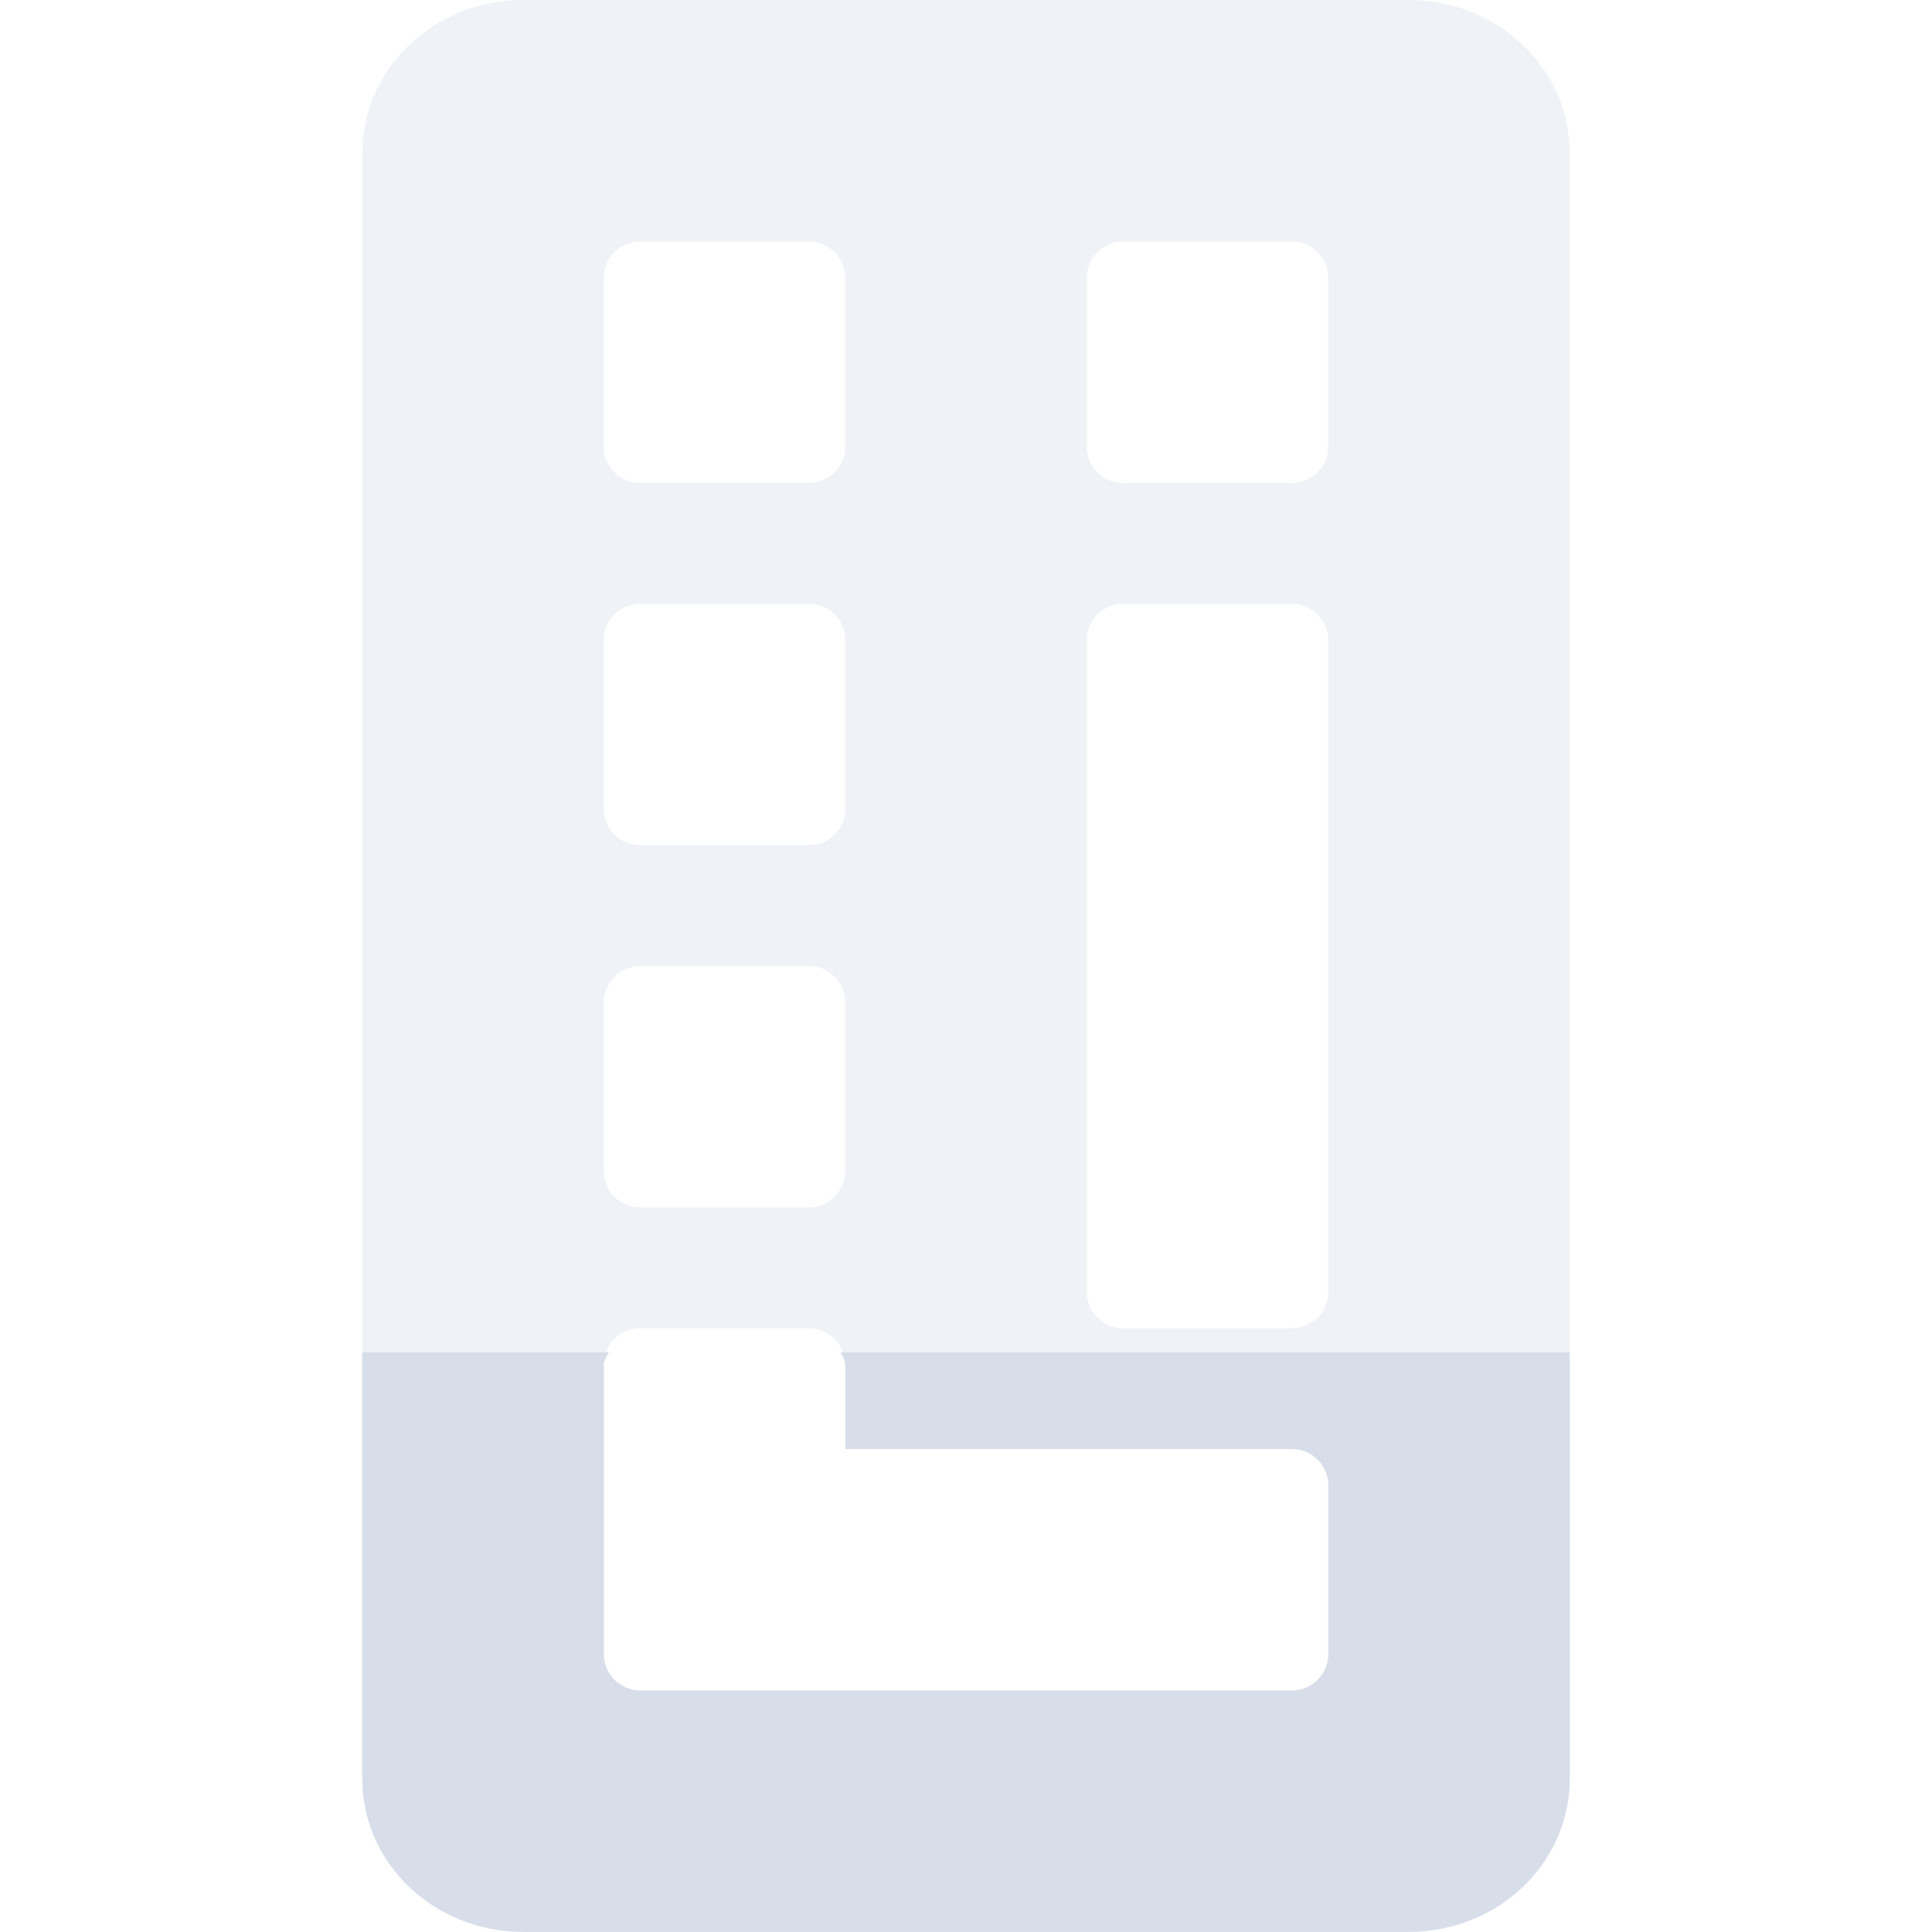 <svg viewBox="0 0 16 16" xmlns="http://www.w3.org/2000/svg">
 <path d="m4.334 0c-0.739 0-1.334 0.566-1.334 1.271v13.457c0 0.705 0.595 1.271 1.334 1.271h7.332c0.739 0 1.334-0.566 1.334-1.271v-13.457c0-0.705-0.595-1.271-1.334-1.271h-7.332zm0.967 2h1.398c0.166 0 0.301 0.135 0.301 0.301v1.398c0 0.166-0.135 0.301-0.301 0.301h-1.398c-0.166 0-0.301-0.135-0.301-0.301v-1.398c0-0.166 0.135-0.301 0.301-0.301zm4 0h1.398c0.166 0 0.301 0.135 0.301 0.301v1.398c0 0.166-0.135 0.301-0.301 0.301h-1.398c-0.166 0-0.301-0.135-0.301-0.301v-1.398c0-0.166 0.135-0.301 0.301-0.301zm-4 3h1.398c0.166 0 0.301 0.135 0.301 0.301v1.398c0 0.166-0.135 0.301-0.301 0.301h-1.398c-0.166 0-0.301-0.135-0.301-0.301v-1.398c0-0.166 0.135-0.301 0.301-0.301zm4 0h1.398c0.166 0 0.301 0.135 0.301 0.301v5.398c0 0.166-0.135 0.301-0.301 0.301h-1.398c-0.166 0-0.301-0.135-0.301-0.301v-5.398c0-0.166 0.135-0.301 0.301-0.301zm-4 3h1.398c0.166 0 0.301 0.135 0.301 0.301v1.398c0 0.166-0.135 0.301-0.301 0.301h-1.398c-0.166 0-0.301-0.135-0.301-0.301v-1.398c0-0.166 0.135-0.301 0.301-0.301zm0 3h1.398c0.166 0 0.301 0.135 0.301 0.301v0.699h2.301 1.398c0.166 0 0.301 0.135 0.301 0.301v1.398c0 0.166-0.135 0.301-0.301 0.301h-1.398-2.602-1.398c-0.166 0-0.301-0.135-0.301-0.301v-1.398-1c0-0.166 0.135-0.301 0.301-0.301z" fill="#d8dee9" opacity=".4"/>
 <path d="m3 11.199v3.529c0 0.705 0.595 1.271 1.334 1.271h7.332c0.739 0 1.334-0.566 1.334-1.271v-3.529h-6.04c0.014 0.035 0.041 0.062 0.041 0.102v0.699h2.301 1.398c0.166 0 0.301 0.135 0.301 0.301v1.398c0 0.166-0.135 0.301-0.301 0.301h-1.398-2.602-1.398c-0.166 0-0.301-0.135-0.301-0.301v-1.398-1c0-0.04 0.027-0.067 0.041-0.102h-2.041z" fill="#d8dee9"/>
</svg>
